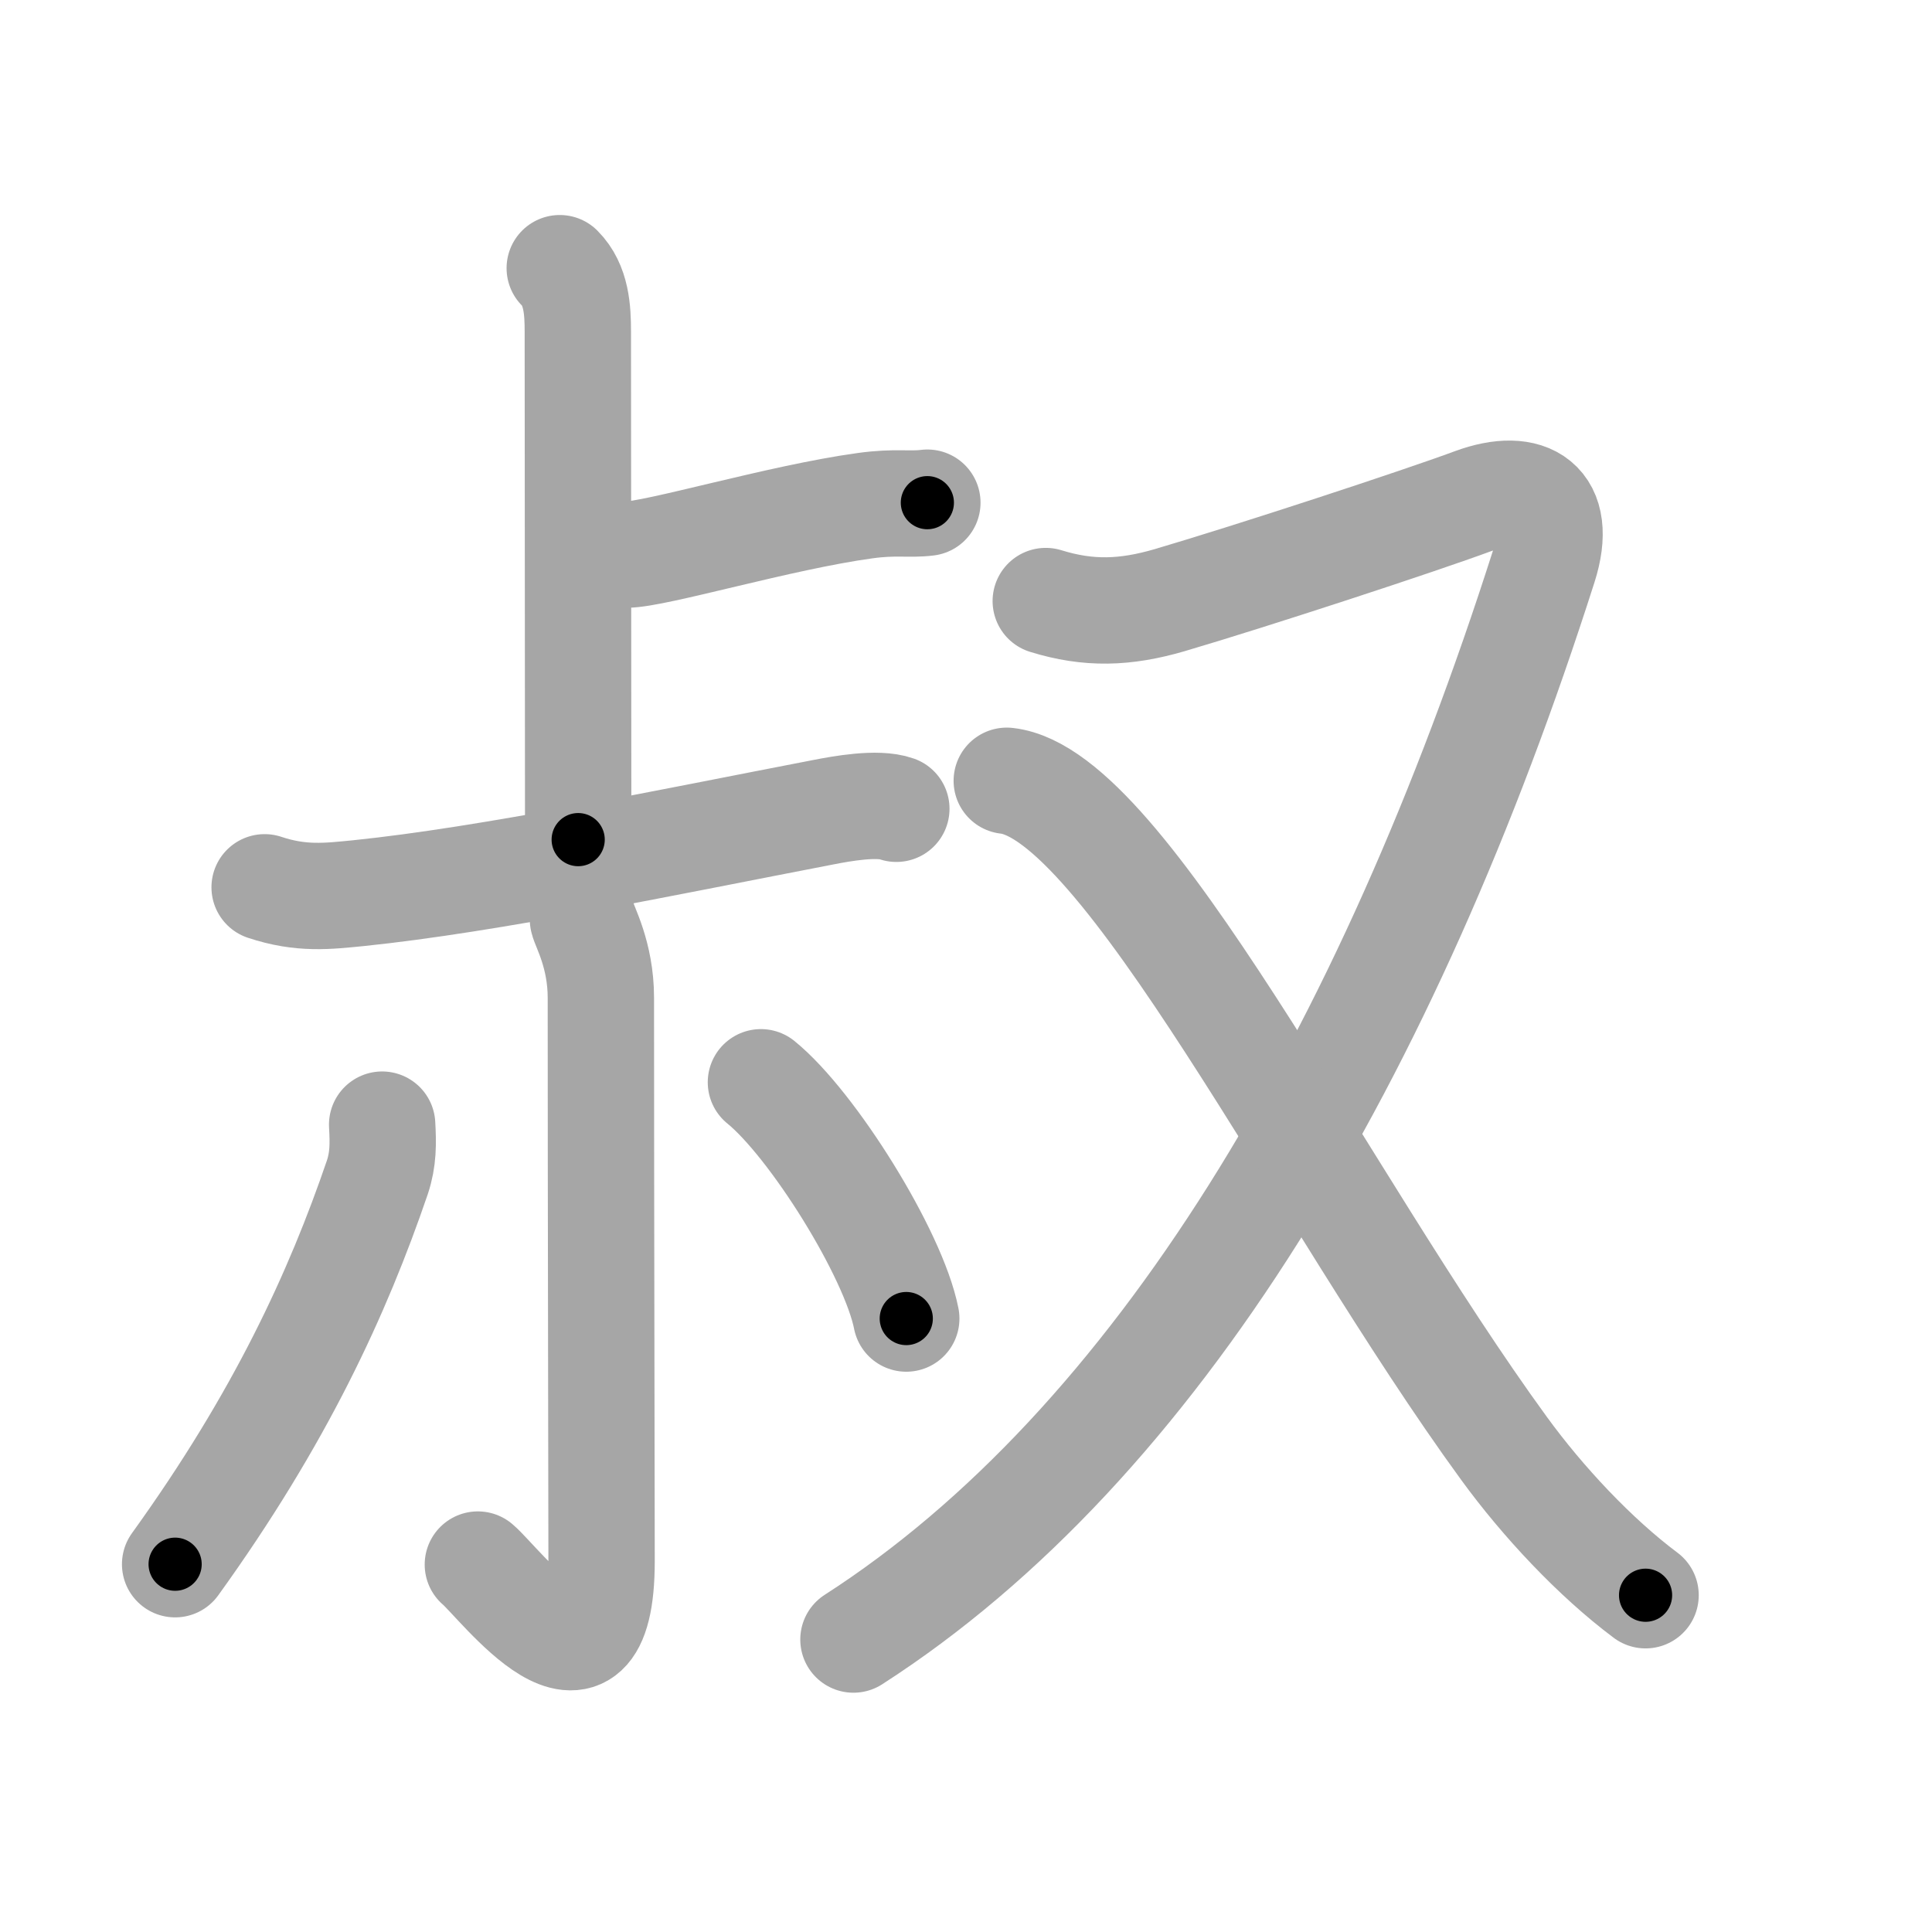 <svg xmlns="http://www.w3.org/2000/svg" viewBox="0 0 109 109" id="53d4"><g fill="none" stroke="#a6a6a6" stroke-width="6" stroke-linecap="round" stroke-linejoin="round"><g><g><g><g><path d="M31.58,15.13c0.95,0.95,1.02,2.37,1.02,3.58c0,0.5,0.02,23.66,0.02,28.66" /><path d="M35.34,31.29c1.65,0,8.65-2.1,13.46-2.76c1.73-0.24,2.49-0.04,3.52-0.17" /></g><g><path d="M14.93,50.06c2.07,0.69,3.57,0.5,5.3,0.33c7.39-0.76,17.52-2.89,26.24-4.57c0.98-0.19,3.03-0.57,4.1-0.19" /></g></g><g><path d="M32.89,51.87c0.07,0.38,1.01,1.99,1.01,4.42c0,12.71,0.04,27.8,0.04,31.78c0,9.02-5.78,1.2-6.98,0.2" /><path d="M21.56,63.45c0.06,1.06,0.07,1.95-0.27,2.97c-2.23,6.53-5.47,13.59-11.41,21.83" /><path d="M42.93,61.06c2.9,2.35,7.48,9.67,8.2,13.33" /></g></g><g><path d="M59,33.91c2.42,0.75,4.49,0.68,6.99-0.05c4.69-1.38,14.08-4.46,17.13-5.59c3.12-1.15,5.12,0.1,3.98,3.67C78.27,59.59,65.25,81.5,48.15,92.5" /><path d="M56.8,44.05c6.65,0.74,17.7,23.45,28.05,37.66c2.19,3.01,5.14,6.16,7.99,8.29" /></g></g></g><g fill="none" stroke="#000" stroke-width="3" stroke-linecap="round" stroke-linejoin="round"><path d="M31.58,15.13c0.95,0.95,1.02,2.37,1.02,3.58c0,0.5,0.02,23.66,0.02,28.66" stroke-dasharray="32.487" stroke-dashoffset="32.487"><animate attributeName="stroke-dashoffset" values="32.487;32.487;0" dur="0.325s" fill="freeze" begin="0s;53d4.click" /></path><path d="M35.34,31.29c1.65,0,8.65-2.1,13.46-2.76c1.73-0.24,2.49-0.04,3.52-0.17" stroke-dasharray="17.278" stroke-dashoffset="17.278"><animate attributeName="stroke-dashoffset" values="17.278" fill="freeze" begin="53d4.click" /><animate attributeName="stroke-dashoffset" values="17.278;17.278;0" keyTimes="0;0.653;1" dur="0.498s" fill="freeze" begin="0s;53d4.click" /></path><path d="M14.93,50.06c2.07,0.69,3.57,0.5,5.3,0.33c7.39-0.76,17.52-2.89,26.24-4.57c0.98-0.19,3.03-0.57,4.1-0.19" stroke-dasharray="36.147" stroke-dashoffset="36.147"><animate attributeName="stroke-dashoffset" values="36.147" fill="freeze" begin="53d4.click" /><animate attributeName="stroke-dashoffset" values="36.147;36.147;0" keyTimes="0;0.58;1" dur="0.859s" fill="freeze" begin="0s;53d4.click" /></path><path d="M32.89,51.87c0.07,0.38,1.01,1.99,1.01,4.42c0,12.71,0.04,27.8,0.04,31.78c0,9.02-5.78,1.2-6.98,0.2" stroke-dasharray="48.203" stroke-dashoffset="48.203"><animate attributeName="stroke-dashoffset" values="48.203" fill="freeze" begin="53d4.click" /><animate attributeName="stroke-dashoffset" values="48.203;48.203;0" keyTimes="0;0.641;1" dur="1.341s" fill="freeze" begin="0s;53d4.click" /></path><path d="M21.56,63.45c0.06,1.06,0.07,1.95-0.27,2.97c-2.23,6.53-5.47,13.59-11.41,21.83" stroke-dasharray="27.73" stroke-dashoffset="27.73"><animate attributeName="stroke-dashoffset" values="27.73" fill="freeze" begin="53d4.click" /><animate attributeName="stroke-dashoffset" values="27.73;27.73;0" keyTimes="0;0.829;1" dur="1.618s" fill="freeze" begin="0s;53d4.click" /></path><path d="M42.93,61.06c2.9,2.35,7.48,9.67,8.2,13.33" stroke-dasharray="15.831" stroke-dashoffset="15.831"><animate attributeName="stroke-dashoffset" values="15.831" fill="freeze" begin="53d4.click" /><animate attributeName="stroke-dashoffset" values="15.831;15.831;0" keyTimes="0;0.911;1" dur="1.776s" fill="freeze" begin="0s;53d4.click" /></path><path d="M59,33.91c2.42,0.75,4.49,0.68,6.99-0.05c4.69-1.38,14.08-4.46,17.13-5.59c3.12-1.15,5.12,0.1,3.98,3.67C78.27,59.59,65.25,81.5,48.15,92.5" stroke-dasharray="106.085" stroke-dashoffset="106.085"><animate attributeName="stroke-dashoffset" values="106.085" fill="freeze" begin="53d4.click" /><animate attributeName="stroke-dashoffset" values="106.085;106.085;0" keyTimes="0;0.69;1" dur="2.574s" fill="freeze" begin="0s;53d4.click" /></path><path d="M56.8,44.05c6.65,0.74,17.7,23.45,28.05,37.66c2.19,3.01,5.14,6.16,7.99,8.29" stroke-dasharray="59.046" stroke-dashoffset="59.046"><animate attributeName="stroke-dashoffset" values="59.046" fill="freeze" begin="53d4.click" /><animate attributeName="stroke-dashoffset" values="59.046;59.046;0" keyTimes="0;0.814;1" dur="3.164s" fill="freeze" begin="0s;53d4.click" /></path></g></svg>